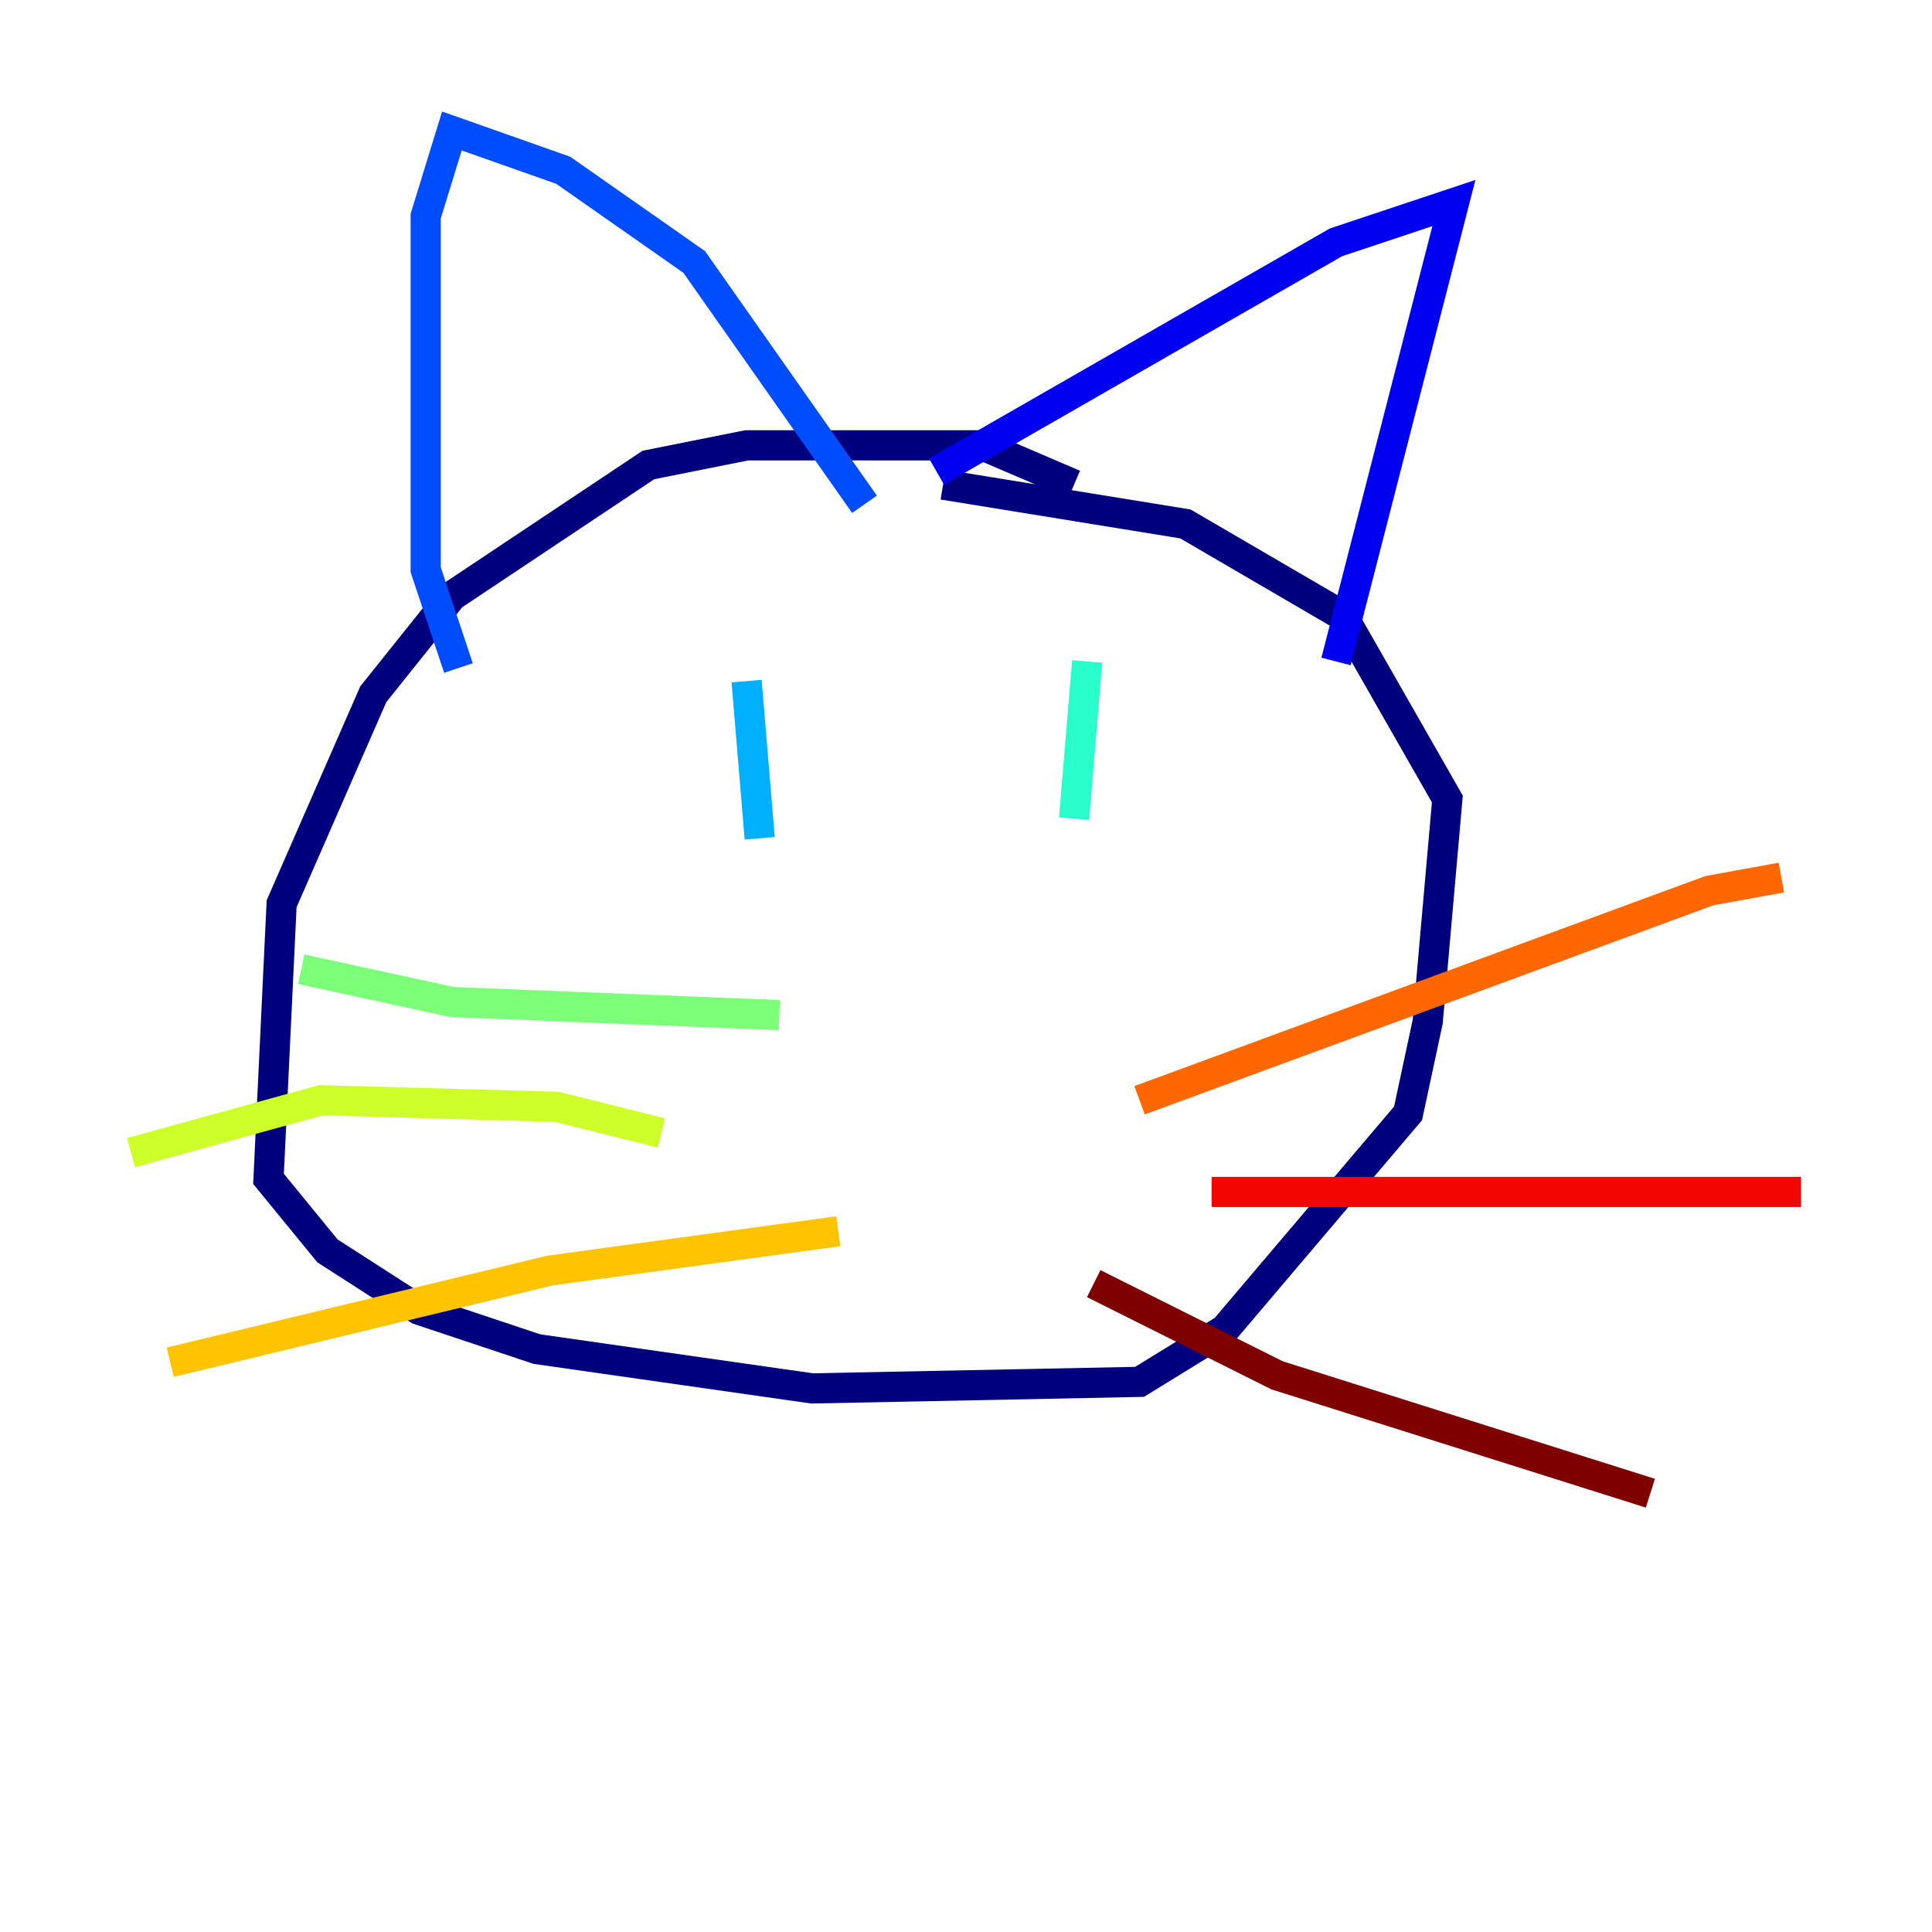 <?xml version="1.0" encoding="utf-8" ?>
<svg baseProfile="tiny" height="128" version="1.2" viewBox="0,0,128,128" width="128" xmlns="http://www.w3.org/2000/svg" xmlns:ev="http://www.w3.org/2001/xml-events" xmlns:xlink="http://www.w3.org/1999/xlink"><defs /><polyline fill="none" points="71.159,32.108 65.085,29.505 49.464,29.505 42.956,30.807 29.939,39.485 24.732,45.993 18.658,59.878 17.79,78.102 21.695,82.875 27.77,86.78 35.58,89.383 53.803,91.986 75.498,91.552 81.139,88.081 93.288,73.763 94.59,67.688 95.891,52.936 88.949,40.786 78.536,34.712 62.481,32.108" stroke="#00007f" stroke-width="2" /><polyline fill="none" points="62.047,31.241 88.515,16.054 96.325,13.451 88.515,43.824" stroke="#0000f1" stroke-width="2" /><polyline fill="none" points="57.275,33.41 45.993,17.356 37.315,11.281 29.939,8.678 28.203,14.319 28.203,37.749 30.373,44.258" stroke="#004cff" stroke-width="2" /><polyline fill="none" points="49.464,45.125 50.332,55.539" stroke="#00b0ff" stroke-width="2" /><polyline fill="none" points="72.027,43.824 71.159,54.237" stroke="#29ffcd" stroke-width="2" /><polyline fill="none" points="51.634,67.254 29.939,66.386 19.959,64.217" stroke="#7cff79" stroke-width="2" /><polyline fill="none" points="43.824,75.064 36.881,73.329 21.261,72.895 8.678,76.366" stroke="#cdff29" stroke-width="2" /><polyline fill="none" points="55.539,81.573 36.447,84.176 11.281,90.251" stroke="#ffc400" stroke-width="2" /><polyline fill="none" points="75.498,72.895 113.248,59.01 118.02,58.142" stroke="#ff6700" stroke-width="2" /><polyline fill="none" points="80.271,78.969 119.322,78.969" stroke="#f10700" stroke-width="2" /><polyline fill="none" points="72.461,85.044 84.61,91.119 109.342,98.929" stroke="#7f0000" stroke-width="2" /></svg>
